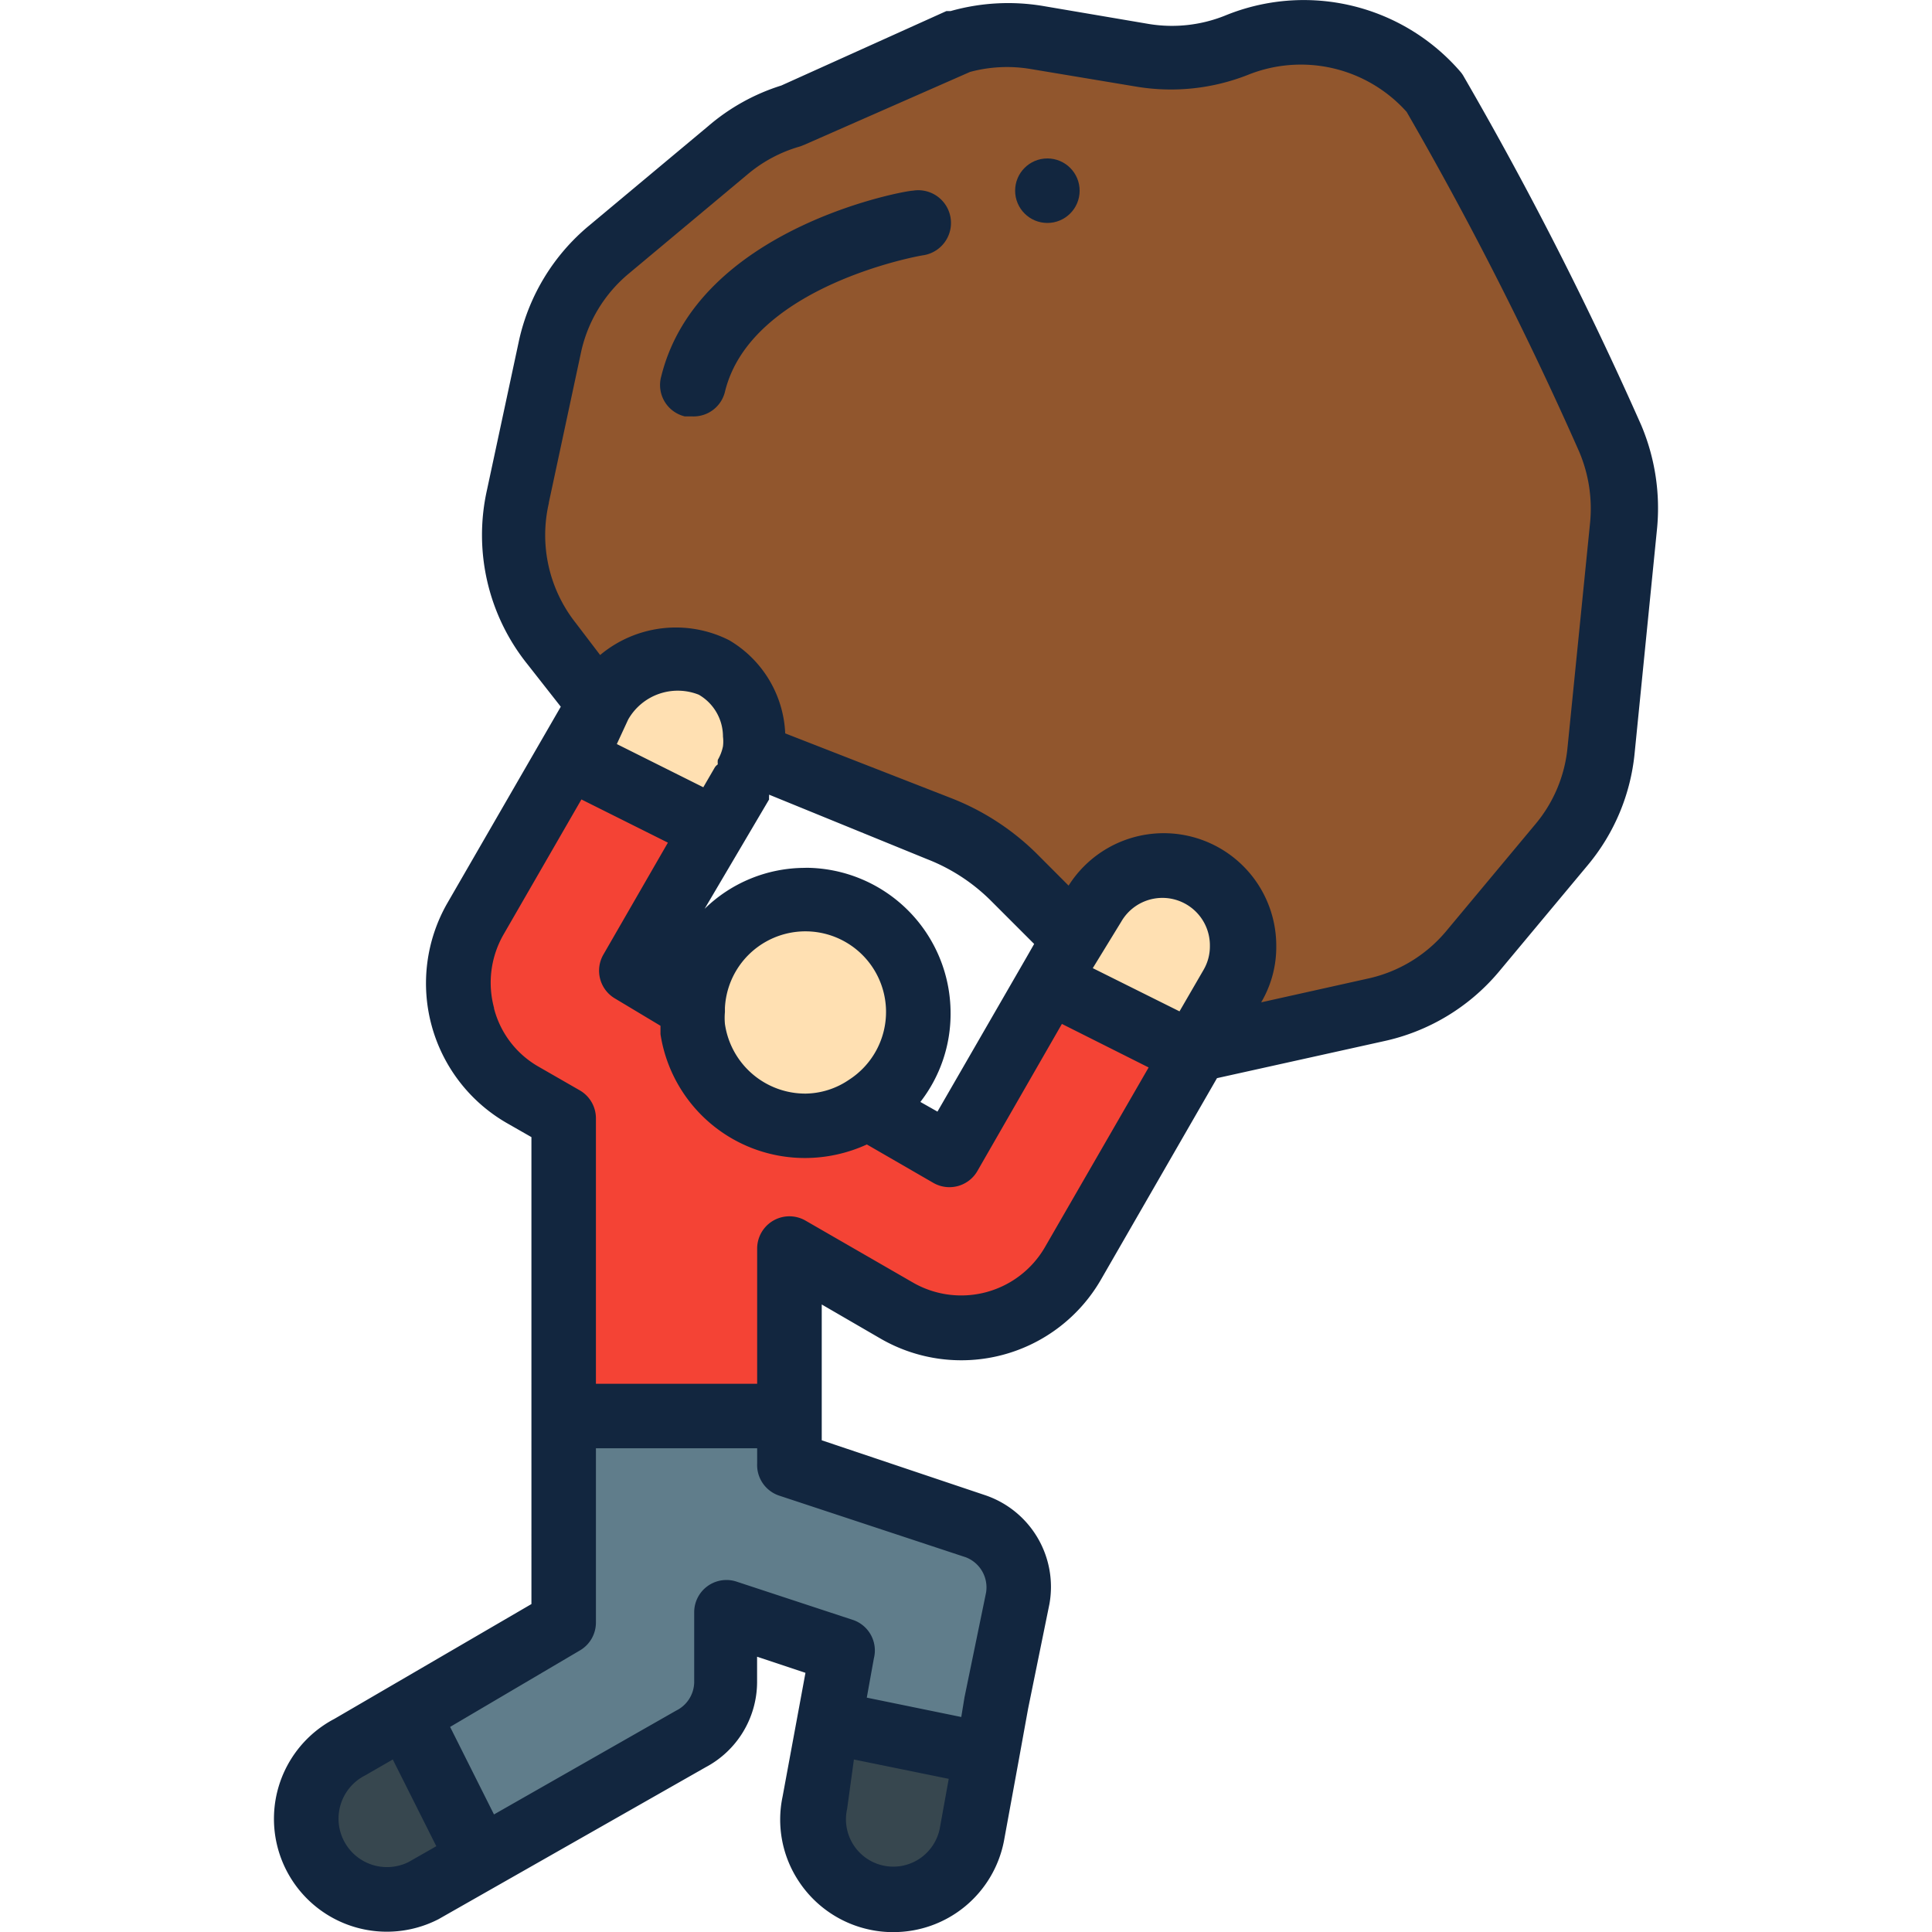 <svg xmlns="http://www.w3.org/2000/svg" xmlns:xlink="http://www.w3.org/1999/xlink" width="105" height="105" viewBox="0 0 105 105">
  <defs>
    <clipPath id="clip-path">
      <rect id="Rectángulo_5444" data-name="Rectángulo 5444" width="105" height="105" transform="translate(143 440)" fill="#fff" stroke="#707070" stroke-width="1"/>
    </clipPath>
  </defs>
  <g id="Enmascarar_grupo_49" data-name="Enmascarar grupo 49" transform="translate(-143 -440)" clip-path="url(#clip-path)">
    <g id="_009---Super-Strength" data-name="009---Super-Strength" transform="translate(157.862 439.848)">
      <g id="Icons" transform="translate(0 1.753)">
        <path id="Shape" d="M73.361,26.972,72.135,39.239A9.341,9.341,0,0,1,70,44.357l-4.837,5.8a9.481,9.481,0,0,1-5.258,3.19l-9.8,2.173c-8.482-7.9-4.434-3.926-9.937-9.429-2.3-2.3-3.61-2.489-14.161-6.695l-8.272-2.769C14.686,32.808,12.2,30.6,13.3,25.1l1.753-7.921a9.429,9.429,0,0,1,3.19-5.258C24.623,6.66,25.64,5.38,28.2,4.679,39.94-.491,37.312-.263,46.074,1.174A10.3,10.3,0,0,0,53.207.543a9.481,9.481,0,0,1,9.884,2.962,192.9,192.9,0,0,1,9.551,18.787,9.569,9.569,0,0,1,.719,4.679Z" fill="#91562d"/>
        <path id="Shape-2" data-name="Shape" d="M68.1,26.972,66.877,39.239a9.341,9.341,0,0,1-2.138,5.117l-4.837,5.8a9.481,9.481,0,0,1-5.258,3.19L49.071,54.5,43.5,49.369c-3.225-3.225-4.5-4.855-7.326-5.976a161.233,161.233,0,0,0-18.437-6.765L15.107,33.3a9.464,9.464,0,0,1-1.858-7.974L15,17.14a9.429,9.429,0,0,1,3.19-5.258c6.379-5.258,7.4-6.537,9.954-7.238L37.347.7c.175,0-.351-.123,4.7.719A9.481,9.481,0,0,0,47.108.876a9.306,9.306,0,0,1,6.116-.3,9.429,9.429,0,0,1,4.609,2.927,192.9,192.9,0,0,1,9.551,18.787,9.569,9.569,0,0,1,.719,4.679Z" fill="#91562d"/>
        <path id="Shape-3" data-name="Shape" d="M52.716,49.807c0,1.753.14.894-9.271,17.263a7.01,7.01,0,0,1-9.569,2.559l-5.836-3.365V77.935l10.147,3.347a3.505,3.505,0,0,1,2.261,3.926c-1.455,7.115-.894,4.206-2.471,12.934a4.381,4.381,0,0,1-7.01,2.611A4.329,4.329,0,0,1,29.39,96.39l1.525-8.272-6.379-2.1v3.821a3.505,3.505,0,0,1-1.858,3.049L8.149,101.157a4.382,4.382,0,1,1-4.031-7.781l11.654-6.782V59.183l-2.226-1.349a7.01,7.01,0,0,1-2.559-9.569c7.588-13.214,7.185-12.688,8.132-13.424a4.4,4.4,0,0,1,7.01,3.505c0,1.56,0,1.262-6.695,12.758l3.347,2.015a2.121,2.121,0,0,0,0,.333,6.151,6.151,0,0,0,9.481,5.135L36.8,61.164c9.306-16.141,5.678-9.814,7.816-13.547a4.381,4.381,0,0,1,8.1,2.191Z" fill="#607d8b"/>
        <path id="Shape-4" data-name="Shape" d="M52.716,49.807c0,1.753.14.894-9.271,17.263a7.01,7.01,0,0,1-9.569,2.559l-5.836-3.365v9.1H15.773V59.183l-2.226-1.349a7.01,7.01,0,0,1-2.559-9.569c7.588-13.214,7.185-12.688,8.132-13.424a4.4,4.4,0,0,1,7.01,3.505c0,1.56,0,1.262-6.695,12.758l3.347,2.015a2.121,2.121,0,0,0,0,.333,6.134,6.134,0,0,0,9.481,5.135L36.8,61.164c9.306-16.141,5.678-9.814,7.816-13.547a4.381,4.381,0,0,1,8.1,2.191Z" fill="#f44335"/>
        <path id="Shape-5" data-name="Shape" d="M35.051,53.452a6.134,6.134,0,1,1-6.134-6.134,6.134,6.134,0,0,1,6.134,6.134Z" fill="#ffe0b2"/>
        <path id="Shape-6" data-name="Shape" d="M26.288,58.99a6.134,6.134,0,0,1,0-11.076,6.134,6.134,0,0,1,0,11.076Z" fill="#ffe0b2"/>
        <path id="Shape-7" data-name="Shape" d="M52.716,49.807c0,1.858-.964,2.646-2.7,5.871l-7.851-3.926s1.3-2.226,2.383-4.136a4.381,4.381,0,0,1,8.167,2.191Z" fill="#ffe0b2"/>
        <path id="Shape-8" data-name="Shape" d="M26.148,38.433c0,1.437-.508,2.015-2.261,5.065l-7.851-3.926,1.928-3.347a4.4,4.4,0,0,1,8.184,2.208Z" fill="#ffe0b2"/>
        <path id="Shape-9" data-name="Shape" d="M38.784,93.691l-.806,4.451A4.382,4.382,0,0,1,29.39,96.39l.824-4.434Z" fill="#37474f"/>
        <path id="Shape-10" data-name="Shape" d="M11.164,99.439l-3.014,1.753A4.382,4.382,0,1,1,4.118,93.41l3.1-1.753Z" fill="#37474f"/>
      </g>
      <g id="Layer_2">
        <path id="Shape-11" data-name="Shape" d="M9.008,104.434,23.484,96.2a5.258,5.258,0,0,0,2.8-4.609v-1.4l2.629.876-1.244,6.73a6.064,6.064,0,0,0,.876,4.592,6.134,6.134,0,0,0,3.908,2.646,5.871,5.871,0,0,0,1.244.123A6.116,6.116,0,0,0,39.7,100.21l.806-4.4.508-2.8,1.157-5.678a5.258,5.258,0,0,0-3.505-5.924l-8.868-2.979V71.048L33,72.906A8.763,8.763,0,0,0,44.97,69.7l6.309-10.953,9.026-2A11.269,11.269,0,0,0,66.6,52.962l4.837-5.8A11.181,11.181,0,0,0,73.975,41.1L75.2,28.829a11.6,11.6,0,0,0-.859-5.556A196.949,196.949,0,0,0,64.7,4.329a1.6,1.6,0,0,0-.193-.28A11.251,11.251,0,0,0,51.717,1a7.746,7.746,0,0,1-4.136.456L41.8.473A11.5,11.5,0,0,0,36.8.754h-.228L27.6,4.8A11.234,11.234,0,0,0,23.624,7.01L17.14,12.425a11.286,11.286,0,0,0-3.785,6.186L11.6,26.8A11.216,11.216,0,0,0,13.81,36.26l1.805,2.3L9.464,49.211a8.763,8.763,0,0,0,3.207,11.97l1.349.771V87.329L3.312,93.568a6.134,6.134,0,1,0,5.7,10.866Zm26.043-3.225a2.573,2.573,0,0,1-3.873-2.751l.368-2.681L36.7,96.828l-.491,2.716A2.594,2.594,0,0,1,35.051,101.209ZM19.278,39.257a3.1,3.1,0,0,1,3.838-1.349,2.629,2.629,0,0,1,1.314,2.278,2.068,2.068,0,0,1,0,.526,2.383,2.383,0,0,1-.28.736,1,1,0,0,0,0,.245.633.633,0,0,0-.158.158l-.631,1.087-4.7-2.348ZM24.536,55.03v-.105a4.381,4.381,0,1,1,6.747,3.908,4.276,4.276,0,0,1-2.366.754A4.416,4.416,0,0,1,24.536,55.8a3.593,3.593,0,0,1,0-.648Zm4.381-7.711a7.816,7.816,0,0,0-5.485,2.226L26.937,43.6a.946.946,0,0,1,0-.175V43.34l8.587,3.505a10.094,10.094,0,0,1,3.435,2.226l2.383,2.383-.4.7-4.855,8.412-.929-.526A7.8,7.8,0,0,0,36.8,55.2a7.9,7.9,0,0,0-7.886-7.886Zm17.157,2.927a2.581,2.581,0,0,1,4.819,1.314,2.541,2.541,0,0,1-.351,1.314l-1.3,2.243-4.714-2.348ZM14.967,27.462l1.753-8.184a7.676,7.676,0,0,1,2.594-4.259L25.8,9.6a7.676,7.676,0,0,1,2.822-1.49l.228-.088,9.008-3.961a7.746,7.746,0,0,1,3.295-.158l5.783.964a11.409,11.409,0,0,0,6.029-.648,7.711,7.711,0,0,1,8.622,2.015A192.953,192.953,0,0,1,70.96,24.693a7.9,7.9,0,0,1,.6,3.821L70.329,40.782a7.606,7.606,0,0,1-1.753,4.171l-4.837,5.8a7.676,7.676,0,0,1-4.154,2.559L53.68,54.627A5.906,5.906,0,0,0,54.5,51.56a6.116,6.116,0,0,0-11.286-3.277L41.465,46.53A13.67,13.67,0,0,0,36.8,43.516L27.813,40.01a6.186,6.186,0,0,0-3.049-5.065,6.414,6.414,0,0,0-7.01.806L16.421,34a7.694,7.694,0,0,1-1.455-6.5ZM11.987,54.925a5.258,5.258,0,0,1,.526-4L16.737,43.6l4.7,2.348-3.505,6.081a1.753,1.753,0,0,0,.648,2.4l2.454,1.472v.456a7.939,7.939,0,0,0,7.886,6.73,8.1,8.1,0,0,0,3.33-.736l3.61,2.086a1.753,1.753,0,0,0,2.4-.648L42.85,55.8l4.714,2.366-5.643,9.779a5.258,5.258,0,0,1-7.168,1.91l-5.836-3.365a1.753,1.753,0,0,0-2.629,1.525v7.343H17.525V60.936a1.753,1.753,0,0,0-.876-1.525l-2.226-1.279a5.117,5.117,0,0,1-2.436-3.172Zm4.662,34.928a1.753,1.753,0,0,0,.876-1.507V78.864h8.763v.824A1.753,1.753,0,0,0,27.5,81.441l10.13,3.347a1.753,1.753,0,0,1,1.1,1.91l-1.174,5.7-.175,1.069-5.135-1.052.386-2.138a1.753,1.753,0,0,0-1.087-2.068l-6.379-2.1a1.753,1.753,0,0,0-2.3,1.665v3.821a1.753,1.753,0,0,1-.981,1.525l-9.9,5.643L9.6,94.006ZM4.995,96.635l1.49-.859,2.366,4.714-1.507.859a2.633,2.633,0,0,1-2.348-4.714Z" fill="#12263f"/>
        <path id="Shape-12" data-name="Shape" d="M22.362,22.783h.421a1.753,1.753,0,0,0,1.753-1.332c1.4-5.8,10.708-7.431,10.813-7.431a1.778,1.778,0,0,0-.6-3.505c-.473,0-11.672,2.033-13.67,10.077a1.753,1.753,0,0,0,1.279,2.191Z" fill="#12263f"/>
        <circle id="Oval" cx="1.753" cy="1.753" r="1.753" transform="translate(40.308 8.763)" fill="#12263f"/>
      </g>
    </g>
  </g>
</svg>
